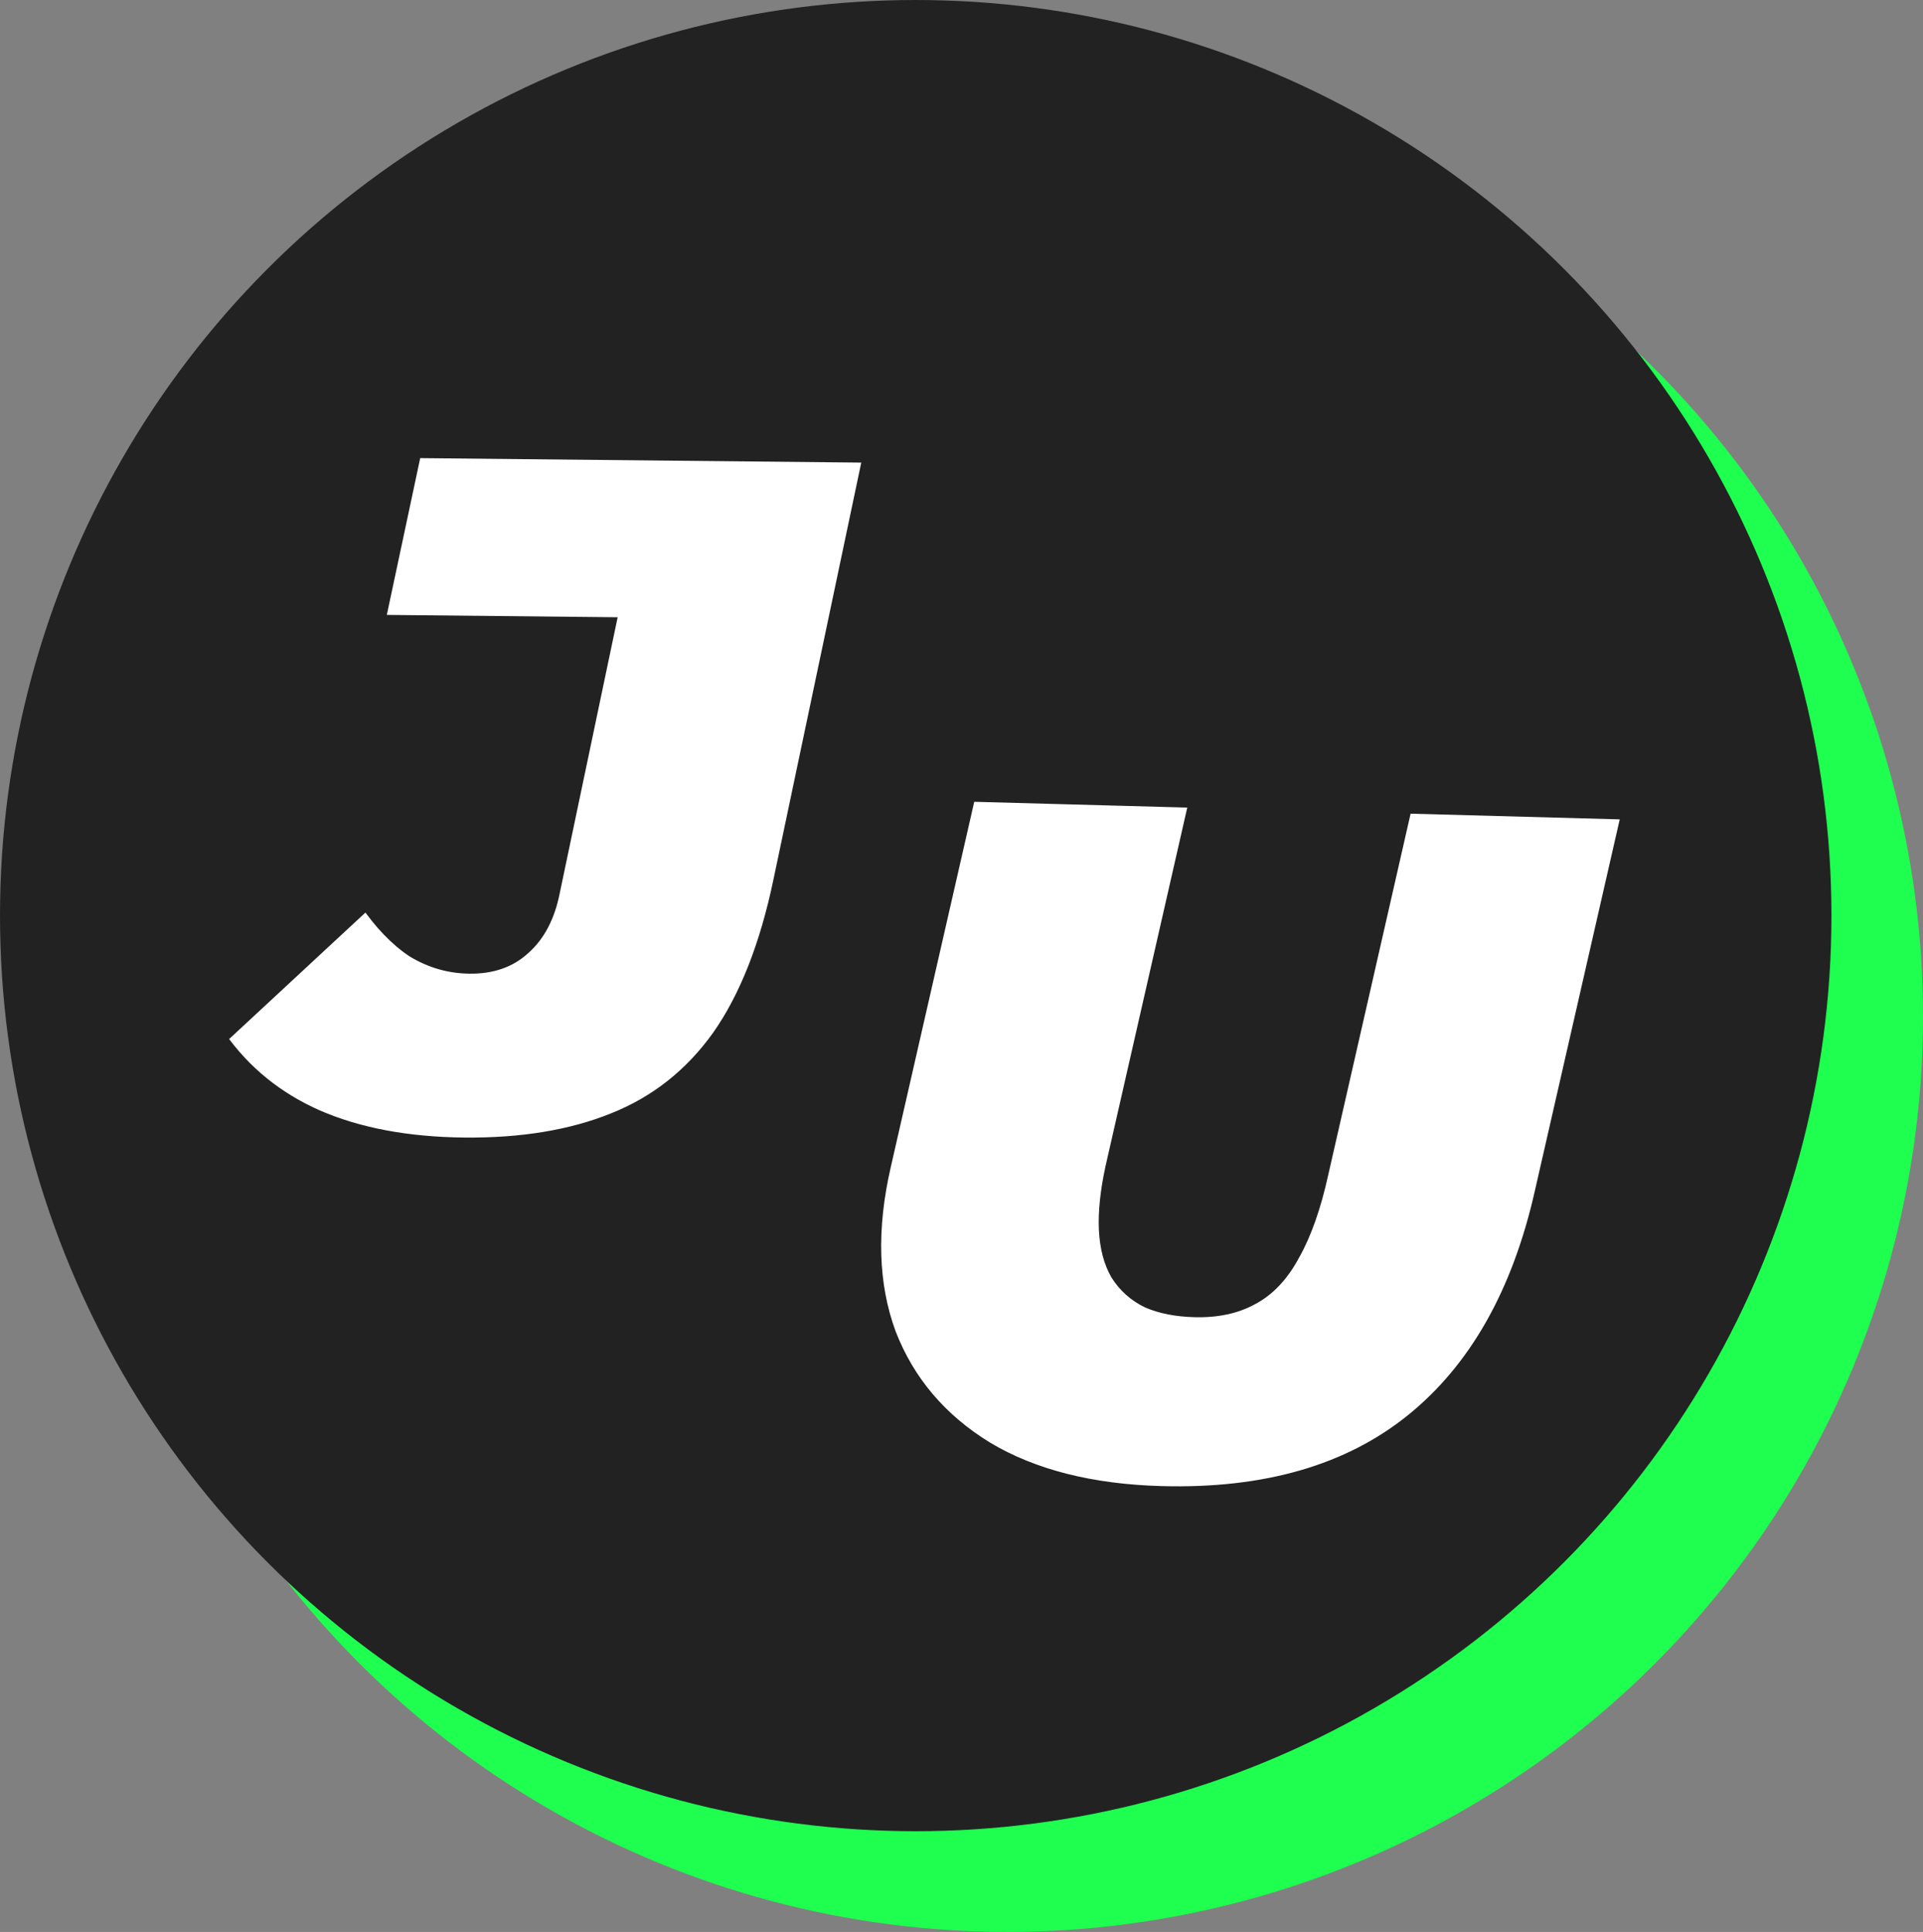 <svg width="210" height="211" viewBox="0 0 210 211" fill="none" xmlns="http://www.w3.org/2000/svg">
<rect x="0" y="0" width="210" height="211" fill="#808080" stroke="none"/>
<circle cx="110" cy="111" r="100" fill="#1EFF4F"/>
<circle cx="100" cy="100" r="99.576" fill="#222222" stroke="#222222" stroke-width="0.847"/>
<mask id="path-3-outside-1_377_76" maskUnits="userSpaceOnUse" x="21.907" y="48.104" width="74.789" height="78.748" fill="black">
<rect fill="white" x="21.907" y="48.104" width="74.789" height="78.748"/>
<path d="M50.682 125.087C44.468 125.024 39.11 124.016 34.61 122.063C30.181 120.112 26.608 117.215 23.893 113.374L40.042 98.389C41.642 100.736 43.355 102.519 45.178 103.738C47.074 104.887 49.116 105.473 51.305 105.495C53.706 105.519 55.655 104.833 57.152 103.436C58.72 102.039 59.765 100.037 60.286 97.429L66.409 68.253L41.198 67.996L45.203 49.18L95.095 49.687L85.299 96.2C83.815 103.318 81.567 109.016 78.558 113.294C75.549 117.501 71.704 120.534 67.024 122.393C62.414 124.253 56.967 125.151 50.682 125.087Z"/>
</mask>
<path d="M50.682 125.087C44.468 125.024 39.11 124.016 34.61 122.063C30.181 120.112 26.608 117.215 23.893 113.374L40.042 98.389C41.642 100.736 43.355 102.519 45.178 103.738C47.074 104.887 49.116 105.473 51.305 105.495C53.706 105.519 55.655 104.833 57.152 103.436C58.72 102.039 59.765 100.037 60.286 97.429L66.409 68.253L41.198 67.996L45.203 49.18L95.095 49.687L85.299 96.2C83.815 103.318 81.567 109.016 78.558 113.294C75.549 117.501 71.704 120.534 67.024 122.393C62.414 124.253 56.967 125.151 50.682 125.087Z" fill="white"/>
<path d="M34.61 122.063L34.268 122.839L34.273 122.841L34.61 122.063ZM23.893 113.374L23.316 112.752L22.773 113.257L23.201 113.863L23.893 113.374ZM40.042 98.389L40.742 97.911L40.187 97.098L39.465 97.767L40.042 98.389ZM45.178 103.738L44.707 104.442L44.723 104.453L44.739 104.462L45.178 103.738ZM57.152 103.436L56.589 102.803L56.581 102.809L56.574 102.816L57.152 103.436ZM60.286 97.429L59.456 97.255L59.455 97.263L60.286 97.429ZM66.409 68.253L67.238 68.427L67.451 67.416L66.418 67.405L66.409 68.253ZM41.198 67.996L40.37 67.82L40.154 68.833L41.19 68.844L41.198 67.996ZM45.203 49.18L45.212 48.333L44.519 48.326L44.374 49.004L45.203 49.18ZM95.095 49.687L95.924 49.862L96.137 48.85L95.104 48.84L95.095 49.687ZM85.299 96.2L84.47 96.026L84.47 96.027L85.299 96.2ZM78.558 113.294L79.247 113.787L79.251 113.781L78.558 113.294ZM67.024 122.393L66.711 121.605L66.707 121.607L67.024 122.393ZM50.682 125.087L50.691 124.24C44.56 124.177 39.32 123.183 34.947 121.286L34.61 122.063L34.273 122.841C38.901 124.849 44.375 125.871 50.673 125.935L50.682 125.087ZM34.61 122.063L34.952 121.288C30.659 119.396 27.209 116.597 24.585 112.884L23.893 113.374L23.201 113.863C26.008 117.833 29.703 120.827 34.268 122.839L34.61 122.063ZM23.893 113.374L24.469 113.995L40.618 99.01L40.042 98.389L39.465 97.767L23.316 112.752L23.893 113.374ZM40.042 98.389L39.342 98.866C40.986 101.277 42.771 103.148 44.707 104.442L45.178 103.738L45.649 103.033C43.938 101.889 42.298 100.194 40.742 97.911L40.042 98.389ZM45.178 103.738L44.739 104.462C46.762 105.689 48.953 106.319 51.296 106.342L51.305 105.495L51.313 104.648C49.278 104.627 47.385 104.085 45.618 103.013L45.178 103.738ZM51.305 105.495L51.296 106.342C53.875 106.369 56.047 105.626 57.731 104.055L57.152 103.436L56.574 102.816C55.263 104.04 53.537 104.67 51.313 104.648L51.305 105.495ZM57.152 103.436L57.716 104.069C59.454 102.52 60.569 100.335 61.117 97.595L60.286 97.429L59.455 97.263C58.96 99.739 57.986 101.558 56.589 102.803L57.152 103.436ZM60.286 97.429L61.115 97.603L67.238 68.427L66.409 68.253L65.579 68.079L59.456 97.255L60.286 97.429ZM66.409 68.253L66.418 67.405L41.207 67.149L41.198 67.996L41.19 68.844L66.4 69.1L66.409 68.253ZM41.198 67.996L42.027 68.173L46.032 49.356L45.203 49.18L44.374 49.004L40.37 67.82L41.198 67.996ZM45.203 49.18L45.195 50.028L95.086 50.535L95.095 49.687L95.104 48.84L45.212 48.333L45.203 49.18ZM95.095 49.687L94.266 49.513L84.47 96.026L85.299 96.2L86.129 96.375L95.924 49.862L95.095 49.687ZM85.299 96.2L84.47 96.027C83 103.073 80.787 108.652 77.865 112.806L78.558 113.294L79.251 113.781C82.347 109.38 84.629 103.563 86.129 96.373L85.299 96.2ZM78.558 113.294L77.868 112.801C74.951 116.879 71.236 119.808 66.711 121.605L67.024 122.393L67.337 123.181C72.172 121.26 76.146 118.122 79.247 113.787L78.558 113.294ZM67.024 122.393L66.707 121.607C62.224 123.416 56.892 124.303 50.691 124.24L50.682 125.087L50.673 125.935C57.041 125.999 62.604 125.09 67.341 123.179L67.024 122.393Z" fill="#222222" mask="url(#path-3-outside-1_377_76)"/>
<mask id="path-5-outside-2_377_76" maskUnits="userSpaceOnUse" x="93.217" y="85.573" width="86.092" height="80.257" fill="black">
<rect fill="white" x="93.217" y="85.573" width="86.092" height="80.257"/>
<path d="M126.846 163.155C119.151 162.945 112.766 161.323 107.691 158.288C102.619 155.183 99.059 150.989 97.013 145.705C95.039 140.353 94.853 134.201 96.456 127.251L105.72 86.704L130.71 87.384L121.564 127.51C120.999 130.109 120.761 132.363 120.85 134.273C120.939 136.183 121.355 137.784 122.097 139.076C122.909 140.37 124.013 141.353 125.407 142.027C126.804 142.63 128.491 142.959 130.467 143.013C132.868 143.078 134.928 142.64 136.649 141.698C138.441 140.757 139.933 139.173 141.124 136.945C142.385 134.718 143.419 131.779 144.225 128.128L153.371 88.001L177.939 88.67L168.434 130.27C165.944 141.294 161.231 149.608 154.297 155.213C147.362 160.817 138.212 163.464 126.846 163.155Z"/>
</mask>
<path d="M126.846 163.155C119.151 162.945 112.766 161.323 107.691 158.288C102.619 155.183 99.059 150.989 97.013 145.705C95.039 140.353 94.853 134.201 96.456 127.251L105.72 86.704L130.71 87.384L121.564 127.51C120.999 130.109 120.761 132.363 120.85 134.273C120.939 136.183 121.355 137.784 122.097 139.076C122.909 140.37 124.013 141.353 125.407 142.027C126.804 142.63 128.491 142.959 130.467 143.013C132.868 143.078 134.928 142.64 136.649 141.698C138.441 140.757 139.933 139.173 141.124 136.945C142.385 134.718 143.419 131.779 144.225 128.128L153.371 88.001L177.939 88.67L168.434 130.27C165.944 141.294 161.231 149.608 154.297 155.213C147.362 160.817 138.212 163.464 126.846 163.155Z" fill="white"/>
<path d="M107.691 158.288L107.249 159.011L107.256 159.016L107.691 158.288ZM97.013 145.705L96.218 145.998L96.223 146.011L97.013 145.705ZM96.456 127.251L97.282 127.441L97.282 127.439L96.456 127.251ZM105.72 86.704L105.743 85.857L105.048 85.838L104.893 86.515L105.72 86.704ZM130.71 87.384L131.537 87.573L131.766 86.565L130.733 86.537L130.71 87.384ZM121.564 127.51L120.738 127.322L120.736 127.33L121.564 127.51ZM120.85 134.273L121.696 134.234L121.696 134.234L120.85 134.273ZM122.097 139.076L121.362 139.498L121.37 139.512L121.379 139.527L122.097 139.076ZM125.407 142.027L125.039 142.79L125.055 142.798L125.071 142.805L125.407 142.027ZM136.649 141.698L136.256 140.947L136.249 140.951L136.243 140.954L136.649 141.698ZM141.124 136.945L140.386 136.527L140.381 136.536L140.376 136.545L141.124 136.945ZM144.225 128.128L143.399 127.939L143.397 127.945L144.225 128.128ZM153.371 88.001L153.395 87.154L152.7 87.135L152.545 87.813L153.371 88.001ZM177.939 88.67L178.765 88.859L178.995 87.851L177.962 87.823L177.939 88.67ZM168.434 130.27L167.608 130.082L167.608 130.084L168.434 130.27ZM154.297 155.213L154.829 155.872L154.829 155.872L154.297 155.213ZM126.846 163.155L126.869 162.308C119.276 162.101 113.044 160.502 108.126 157.561L107.691 158.288L107.256 159.016C112.488 162.144 119.025 163.79 126.823 164.002L126.846 163.155ZM107.691 158.288L108.134 157.566C103.211 154.552 99.779 150.5 97.803 145.399L97.013 145.705L96.223 146.011C98.34 151.477 102.026 155.814 107.249 159.011L107.691 158.288ZM97.013 145.705L97.808 145.412C95.904 140.249 95.707 134.271 97.282 127.441L96.456 127.251L95.63 127.06C94 134.131 94.174 140.456 96.218 145.998L97.013 145.705ZM96.456 127.251L97.282 127.439L106.546 86.893L105.72 86.704L104.893 86.515L95.63 127.062L96.456 127.251ZM105.72 86.704L105.697 87.551L130.687 88.231L130.71 87.384L130.733 86.537L105.743 85.857L105.72 86.704ZM130.71 87.384L129.884 87.196L120.738 127.322L121.564 127.51L122.39 127.699L131.537 87.573L130.71 87.384ZM121.564 127.51L120.736 127.33C120.16 129.975 119.91 132.307 120.003 134.313L120.85 134.273L121.696 134.234C121.612 132.42 121.837 130.243 122.392 127.691L121.564 127.51ZM120.85 134.273L120.003 134.313C120.097 136.32 120.537 138.061 121.362 139.498L122.097 139.076L122.832 138.654C122.173 137.507 121.781 136.046 121.696 134.234L120.85 134.273ZM122.097 139.076L121.379 139.527C122.278 140.957 123.503 142.048 125.039 142.79L125.407 142.027L125.776 141.264C124.523 140.659 123.541 139.782 122.814 138.625L122.097 139.076ZM125.407 142.027L125.071 142.805C126.592 143.462 128.391 143.804 130.444 143.86L130.467 143.013L130.49 142.166C128.591 142.114 127.016 141.799 125.744 141.249L125.407 142.027ZM130.467 143.013L130.444 143.86C132.961 143.928 135.177 143.47 137.056 142.441L136.649 141.698L136.243 140.954C134.679 141.81 132.774 142.228 130.49 142.166L130.467 143.013ZM136.649 141.698L137.043 142.448C139.019 141.411 140.62 139.685 141.871 137.344L141.124 136.945L140.376 136.545C139.245 138.661 137.863 140.103 136.256 140.947L136.649 141.698ZM141.124 136.945L141.861 137.362C143.179 135.037 144.236 132.01 145.053 128.31L144.225 128.128L143.397 127.945C142.602 131.549 141.592 134.399 140.386 136.527L141.124 136.945ZM144.225 128.128L145.051 128.316L154.198 88.19L153.371 88.001L152.545 87.813L143.399 127.939L144.225 128.128ZM153.371 88.001L153.348 88.849L177.916 89.517L177.939 88.67L177.962 87.823L153.395 87.154L153.371 88.001ZM177.939 88.67L177.112 88.482L167.608 130.082L168.434 130.27L169.26 130.459L178.765 88.859L177.939 88.67ZM168.434 130.27L167.608 130.084C165.148 140.972 160.514 149.098 153.764 154.553L154.297 155.213L154.829 155.872C161.948 150.119 166.74 141.616 169.261 130.457L168.434 130.27ZM154.297 155.213L153.764 154.553C147.025 159.999 138.09 162.613 126.869 162.308L126.846 163.155L126.823 164.002C138.333 164.315 147.698 161.634 154.829 155.872L154.297 155.213Z" fill="#222222" mask="url(#path-5-outside-2_377_76)"/>
</svg>

